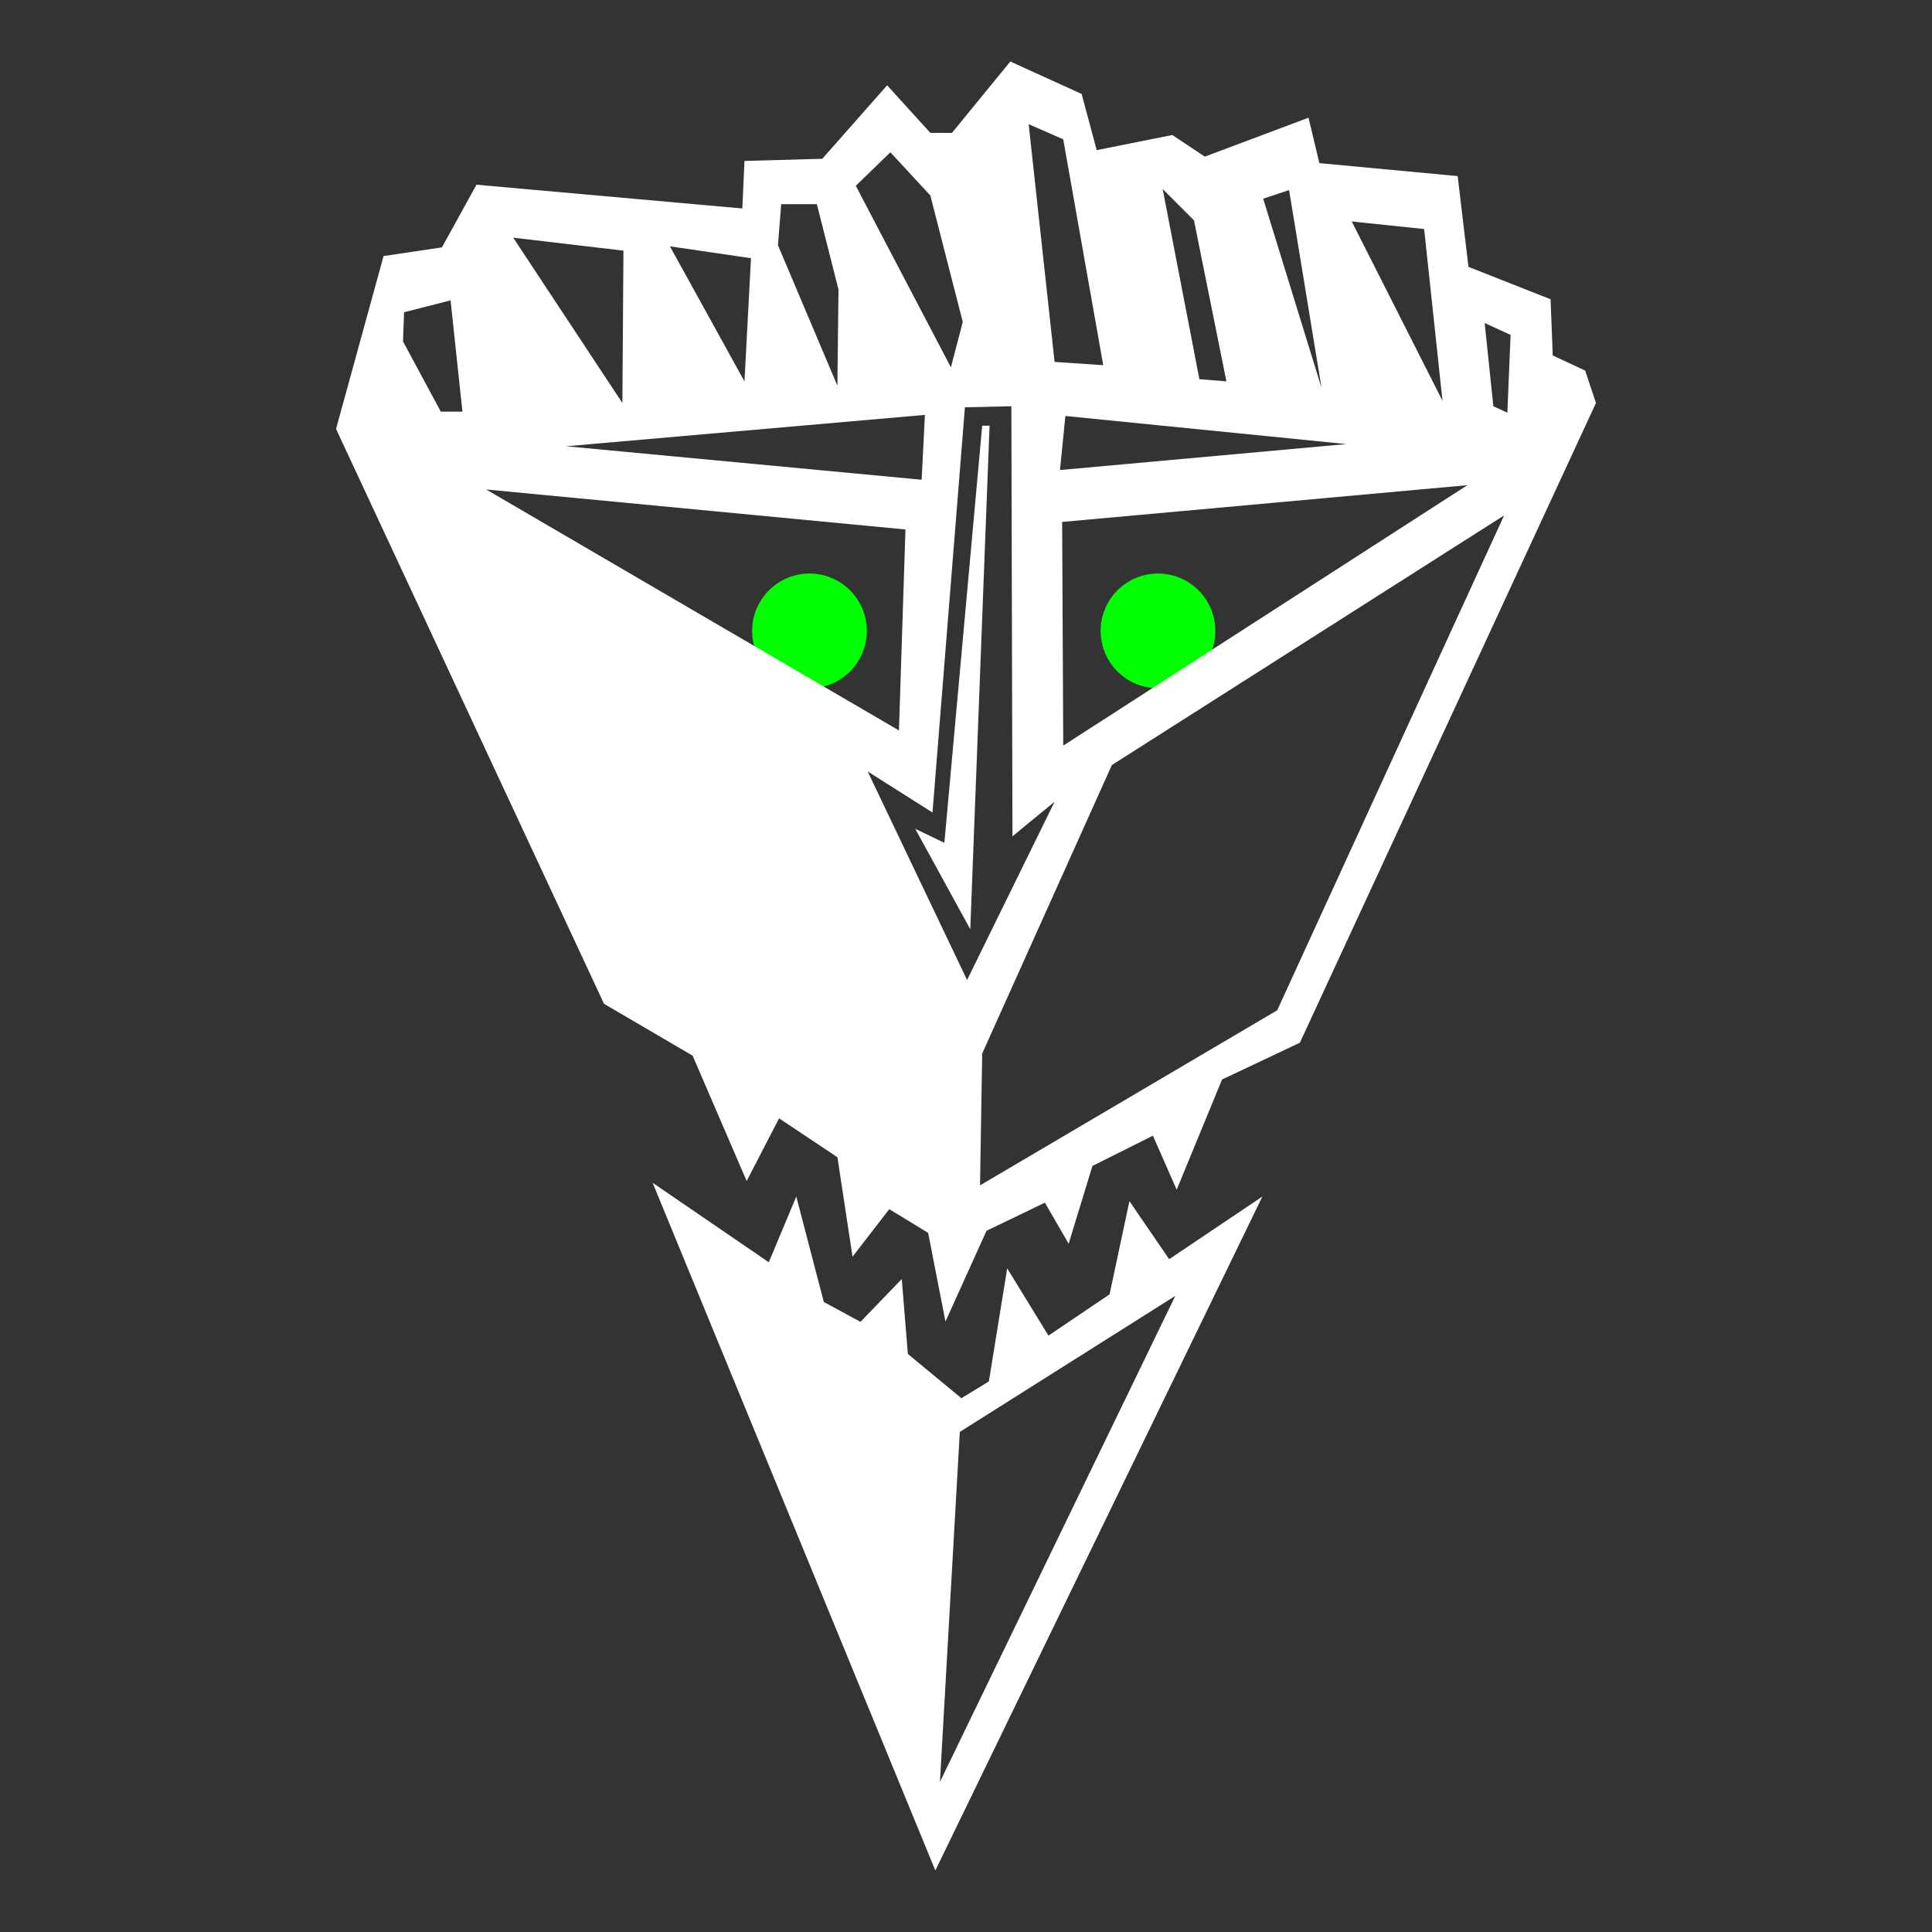 <?xml version="1.0" encoding="UTF-8" standalone="no"?>
<svg
   width="200"
   height="200"
   viewBox="0 0 52.917 52.917"
   version="1.1"
   id="svg5"
   xmlns="http://www.w3.org/2000/svg"
   xmlns:svg="http://www.w3.org/2000/svg">
  <rect x="0" y="0" width="52.917" height="52.917" fill="#333333" stroke="none"/>
  <defs
     id="defs8" />
  <g
     id="layer1">
    <path
       id="path2565"
       fill="#00ff00"
       d="M 83.668 59.279 A 5.929 5.929 0 0 0 77.74 65.209 A 5.929 5.929 0 0 0 83.668 71.137 A 5.929 5.929 0 0 0 89.596 65.209 A 5.929 5.929 0 0 0 83.668 59.279 z M 119.688 59.279 A 5.929 5.929 0 0 0 113.76 65.209 A 5.929 5.929 0 0 0 119.688 71.137 A 5.929 5.929 0 0 0 125.615 65.209 A 5.929 5.929 0 0 0 119.688 59.279 z "
       transform="scale(0.265)" />
    <path
       id="path869"
       fill="#ffffff"
       d="M 27.672,1.685 26.074,3.639 h -0.592 l -1.184,-1.302 -1.776,2.012 -2.131,0.059 -0.059,1.302 -7.281,-0.651 -0.947,1.717 -1.598,0.237 -1.302,4.735 7.34,15.746 2.427,1.421 1.48,3.433 0.888,-1.717 1.598,1.066 0.414,2.723 1.006,-1.302 1.065,0.651 0.474,2.427 1.125,-2.486 1.598,-0.769 0.651,1.125 0.651,-2.131 1.657,-0.829 0.651,1.48 1.243,-3.019 2.131,-1.007 L 43.713,11.038 43.417,10.15 42.529,9.736 42.47,8.197 40.221,7.309 39.925,4.823 36.137,4.468 35.84,3.224 32.999,4.29 32.111,3.698 30.039,4.112 29.625,2.573 Z m 0.503,1.717 0.947,0.414 1.095,6.186 -1.332,-0.089 z m -3.788,0.769 1.095,1.184 0.888,3.463 -0.325,1.243 -2.605,-4.972 z m 7.458,1.006 0.858,0.858 0.888,4.41 -0.74,-0.059 z m 3.463,0.029 0.888,5.416 -1.598,-5.18 z M 21.397,5.592 h 0.977 l 0.592,2.338 -0.03,2.634 -1.628,-3.848 z m 15.627,0.474 1.983,0.207 0.503,4.706 z m -22.967,0.444 3.019,0.355 -0.029,4.173 z m 4.292,0.237 2.22,0.325 -0.178,3.374 z m -6.008,1.48 0.325,3.048 H 12.074 L 11.038,9.351 11.068,8.552 Z M 40.665,8.848 41.375,9.173 41.286,11.304 40.902,11.127 Z m -12.964,2.279 0.03,11.779 1.154,-0.947 -2.397,4.883 -2.723,-5.712 1.776,1.125 0.888,-11.099 z m -2.368,0.237 -0.089,1.776 -9.737,-0.917 z m 3.848,0.03 7.695,0.769 -7.843,0.711 z m -2.077,0.265 -0.202,0.002 -1.036,11.424 -0.799,-0.385 1.509,2.752 z m 13.087,1.63 -11.069,7.133 -0.03,-6.126 z m -26.874,0.118 11.483,1.095 -0.178,5.505 z m 27.88,0.71 -6.215,13.555 -8.139,4.795 0.059,-3.611 3.552,-7.902 z m -23.321,18.28 7.743,18.835 8.957,-18.459 -2.553,1.716 -1.088,-1.59 -0.544,2.553 -1.674,1.13 -1.13,-1.842 -0.502,3.097 -0.753,0.46 L 24.866,37.084 24.699,35.033 23.568,36.205 22.564,35.661 21.81,32.773 21.057,34.573 Z m 14.315,3.097 -6.446,13.311 0.544,-9.585 z" />
  </g>
</svg>
